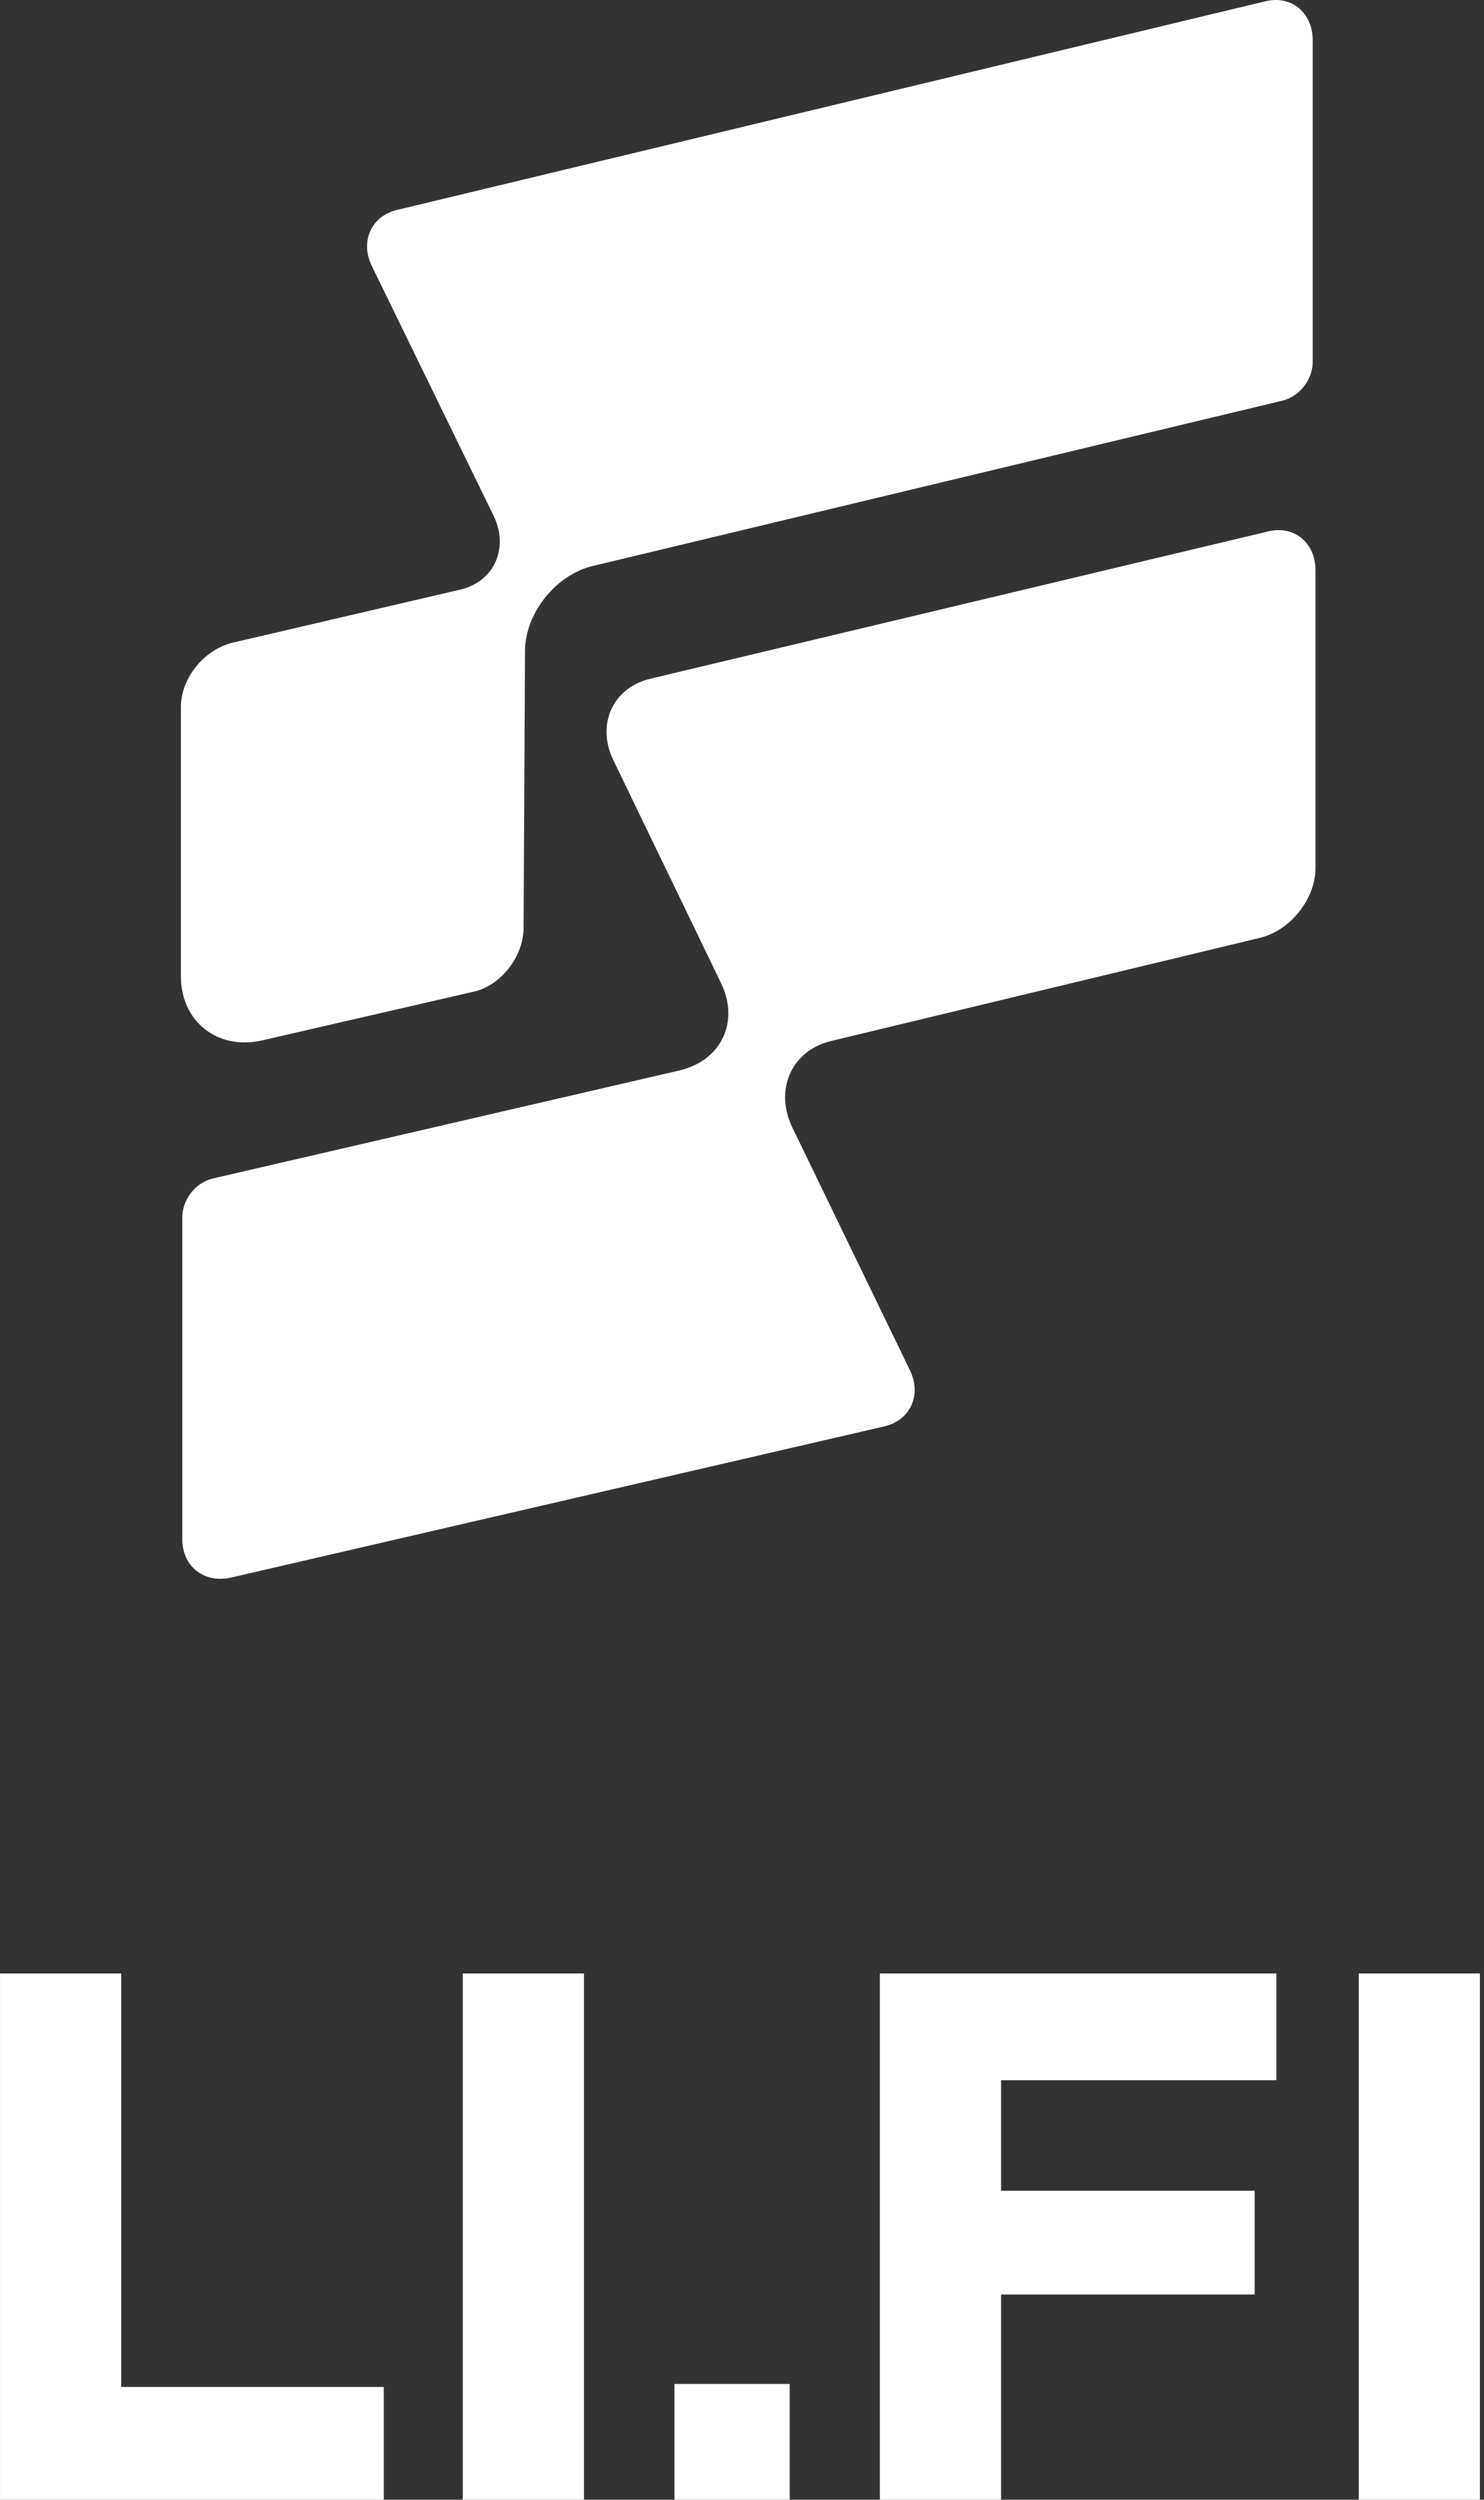 <svg width="114" height="192" viewBox="0 0 114 192" fill="none" xmlns="http://www.w3.org/2000/svg">
<rect x="0" y="0" width="114" height="192" fill="#333333" stroke="none"/>
<path d="M52.234 82.212L16.299 90.531C14.989 90.859 14.006 92.172 14.006 93.486V118.224C14.006 120.303 15.644 121.617 17.719 121.179L67.853 109.576C69.928 109.139 70.802 107.168 69.928 105.308L60.862 86.59C59.442 83.635 60.862 80.57 64.03 79.913L96.797 72.032C99.09 71.485 101.056 69.076 101.056 66.668V43.791C101.056 41.712 99.418 40.289 97.343 40.836L50.049 52.11C47.1 52.767 45.789 55.613 47.1 58.349L55.401 75.535C56.821 78.49 55.401 81.445 52.234 82.212Z" fill="white"/>
<path d="M28.534 20.368L37.927 39.633C39.129 42.15 37.927 44.777 35.196 45.325L17.83 49.374C15.646 49.922 13.898 52.111 13.898 54.3V74.988C13.898 78.491 16.738 80.68 20.124 79.914L36.289 76.192C38.473 75.754 40.221 73.456 40.221 71.266L40.33 50.031C40.33 47.076 42.733 44.12 45.573 43.464L98.546 30.766C99.856 30.438 100.839 29.125 100.839 27.811V3.073C100.839 0.993 99.201 -0.429 97.126 0.118L30.609 16.099C28.534 16.537 27.66 18.507 28.534 20.368Z" fill="white"/>
<path d="M29.481 183.338H9.311V151.579H0.002V192H29.481V183.338Z" fill="white"/>
<path d="M35.551 192H44.861V151.579H35.551V192Z" fill="white"/>
<path d="M51.813 192H60.663V183.107H51.813V192Z" fill="white"/>
<path d="M76.902 176.236H96.382V168.267H76.902V159.779H98.049V151.579H67.592V192H76.902V176.236Z" fill="white"/>
<path d="M104.377 192H113.686V151.579H104.377V192Z" fill="white"/>
</svg>
